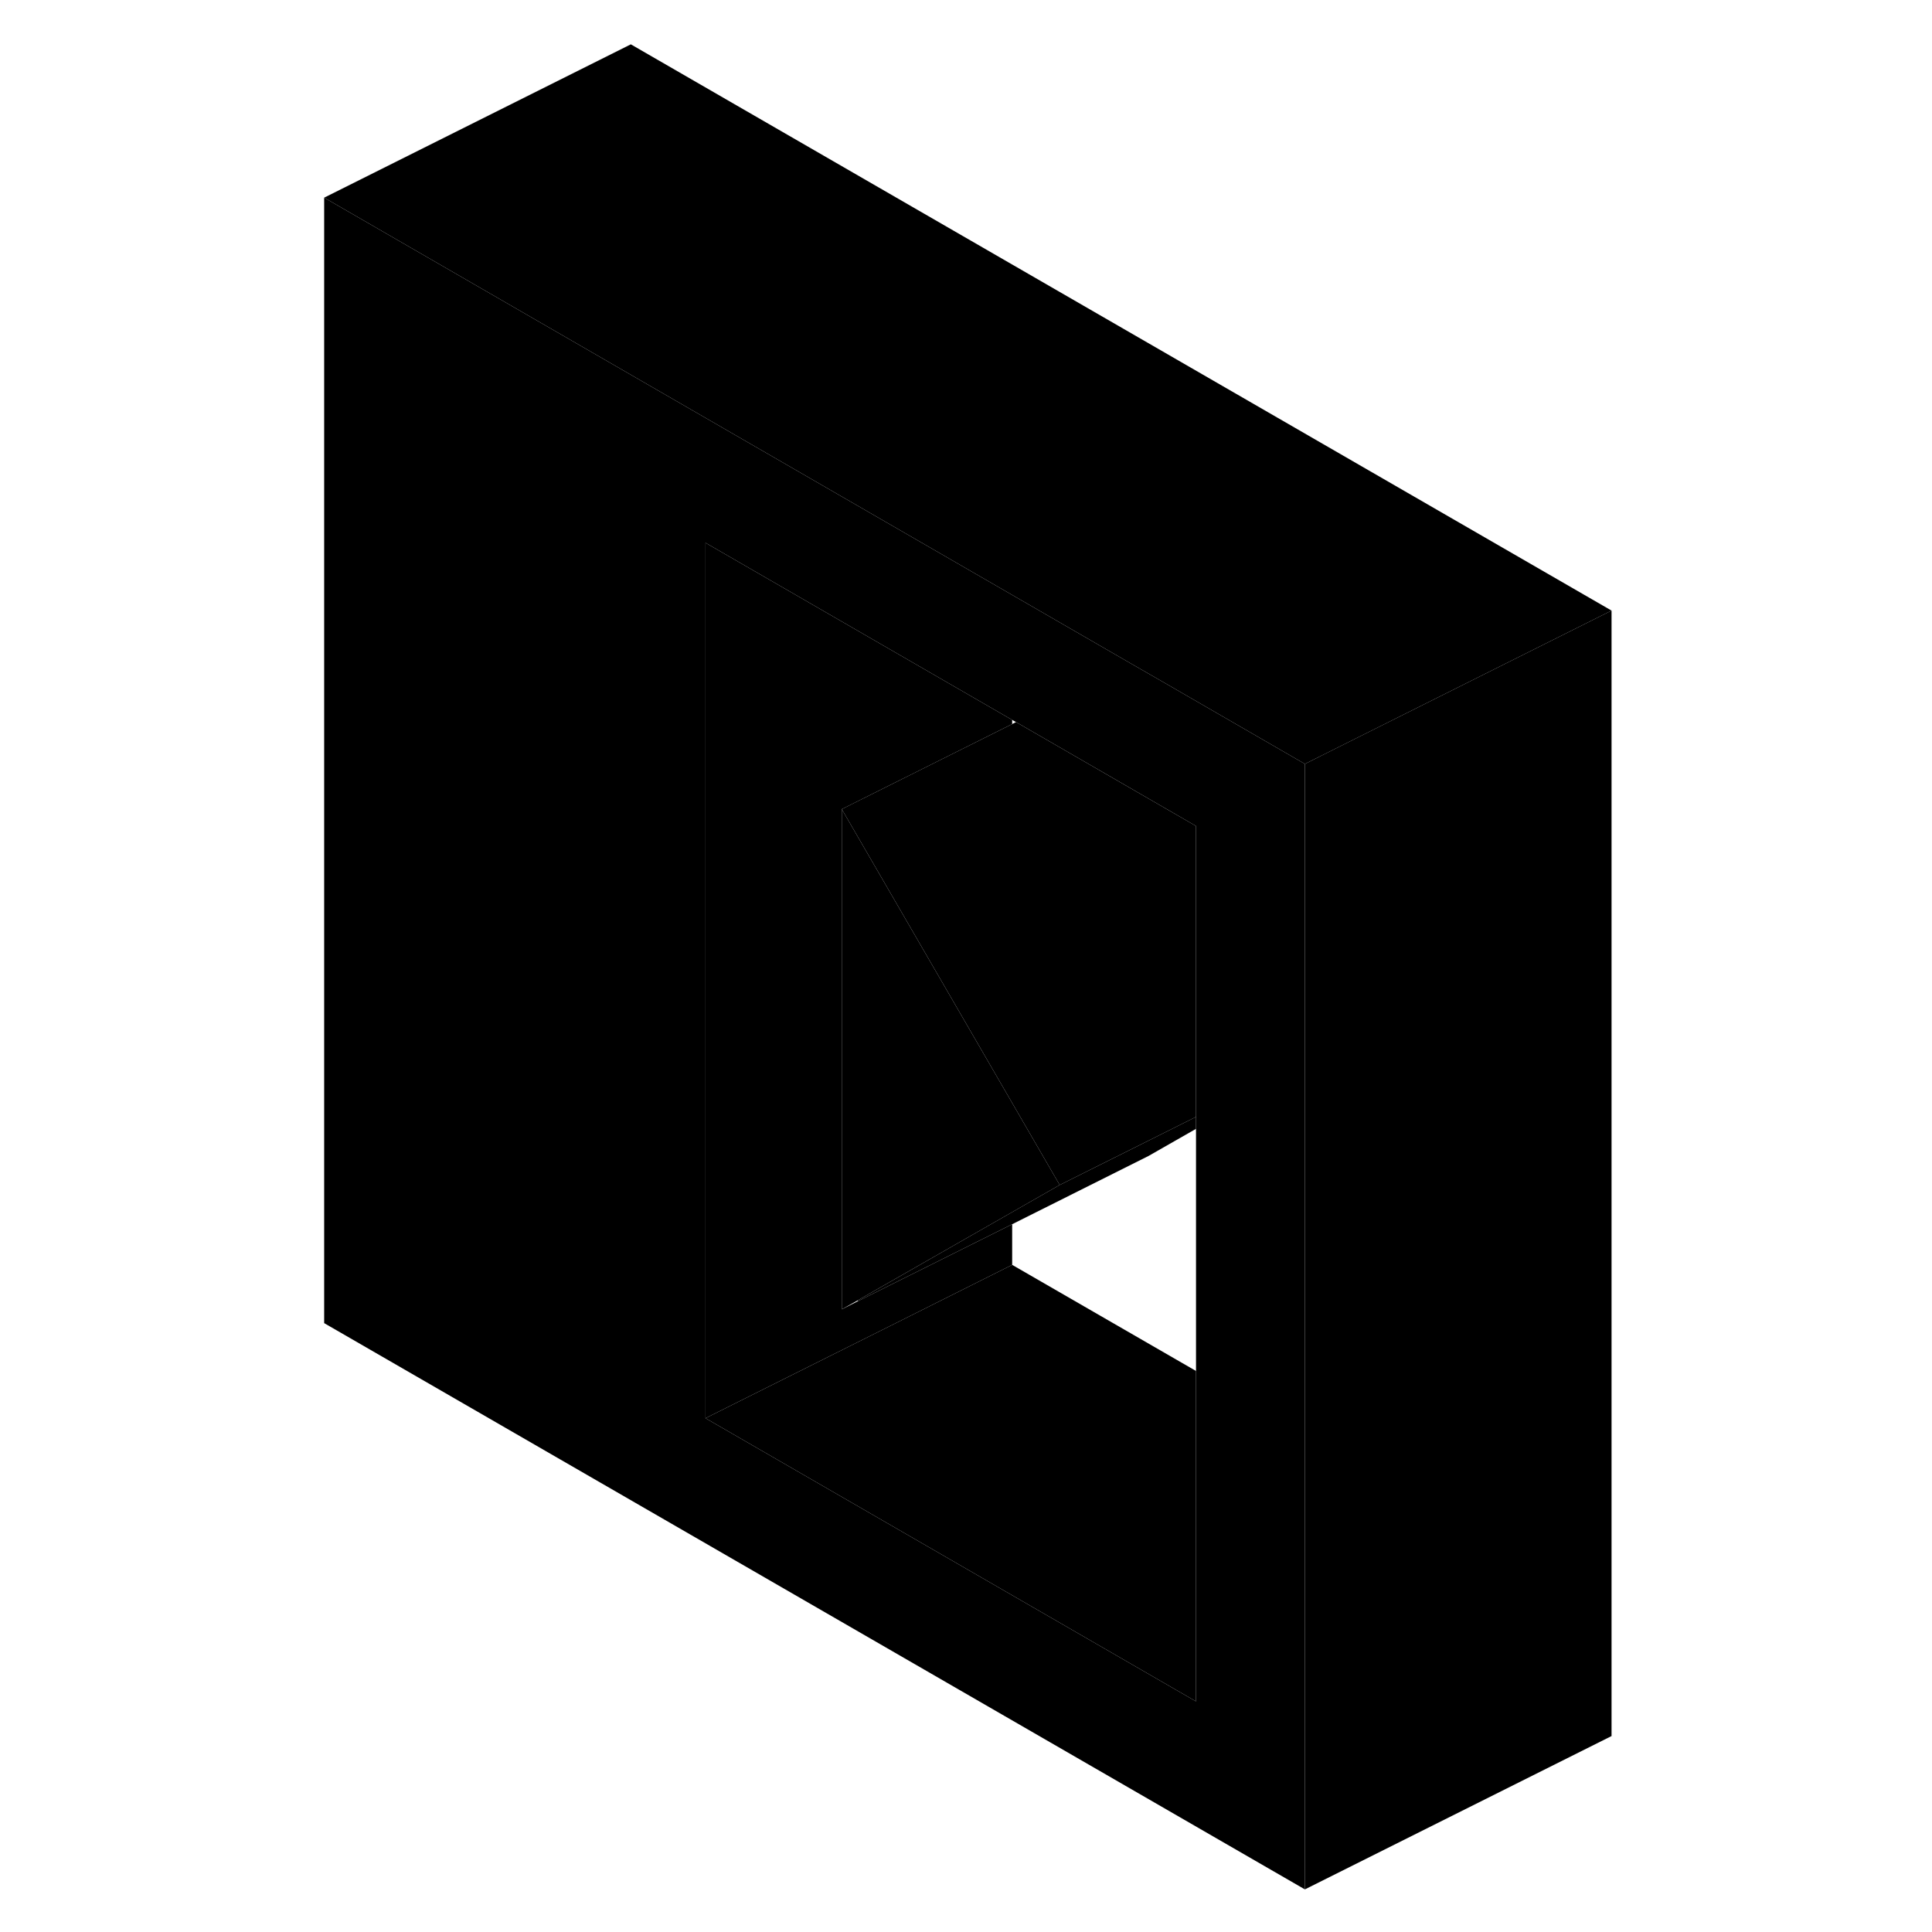 <svg width="24" height="24" viewBox="0 0 89 126" xmlns="http://www.w3.org/2000/svg" stroke-width="1px" stroke-linecap="round" stroke-linejoin="round">
    <path d="M86.601 39.821V113.221L66.601 123.221V49.821L79.04 43.601L86.601 39.821Z" class="pr-icon-iso-solid-stroke" stroke-linejoin="round"/>
    <path d="M57.411 44.511L56.401 43.931L55.321 43.311L47.511 38.801L22.641 24.441L2.641 12.891V86.291L66.601 123.221V49.821L57.411 44.511ZM59.501 110.961L27.511 92.491V35.401L47.511 46.951L47.761 47.091L56.401 52.081L59.501 53.871V110.961Z" class="pr-icon-iso-solid-stroke" stroke-linejoin="round"/>
    <path d="M59.501 89.411V110.961L27.511 92.491L39.941 86.281L47.511 82.491L59.501 89.411Z" class="pr-icon-iso-solid-stroke" stroke-linejoin="round"/>
    <path d="M36.401 52.771V85.391L37.471 84.851L47.511 79.841V82.491L39.941 86.281L27.511 92.491V35.401L47.511 46.951V47.221L36.401 52.771Z" class="pr-icon-iso-solid-stroke" stroke-linejoin="round"/>
    <path d="M59.5 72.841V73.621L56.4 75.391L47.51 79.841L37.47 84.851L37.41 84.821L47.51 79.051L50.61 77.281L56.4 74.391L59.5 72.841Z" class="pr-icon-iso-solid-stroke" stroke-linejoin="round"/>
    <path d="M50.611 77.281L47.511 79.051L37.41 84.821L36.4 85.391V52.771L47.511 71.931L50.611 77.281Z" class="pr-icon-iso-solid-stroke" stroke-linejoin="round"/>
    <path d="M59.501 53.871V72.841L56.4 74.391L50.611 77.281L47.511 71.931L36.4 52.771L47.511 47.221L47.761 47.091L56.4 52.081L59.501 53.871Z" class="pr-icon-iso-solid-stroke" stroke-linejoin="round"/>
    <path d="M86.601 39.821L79.041 43.601L66.601 49.821L57.411 44.511L56.401 43.931L55.321 43.311L47.511 38.801L22.641 24.441L2.641 12.891L22.641 2.891L86.601 39.821Z" class="pr-icon-iso-solid-stroke" stroke-linejoin="round"/>
</svg>
